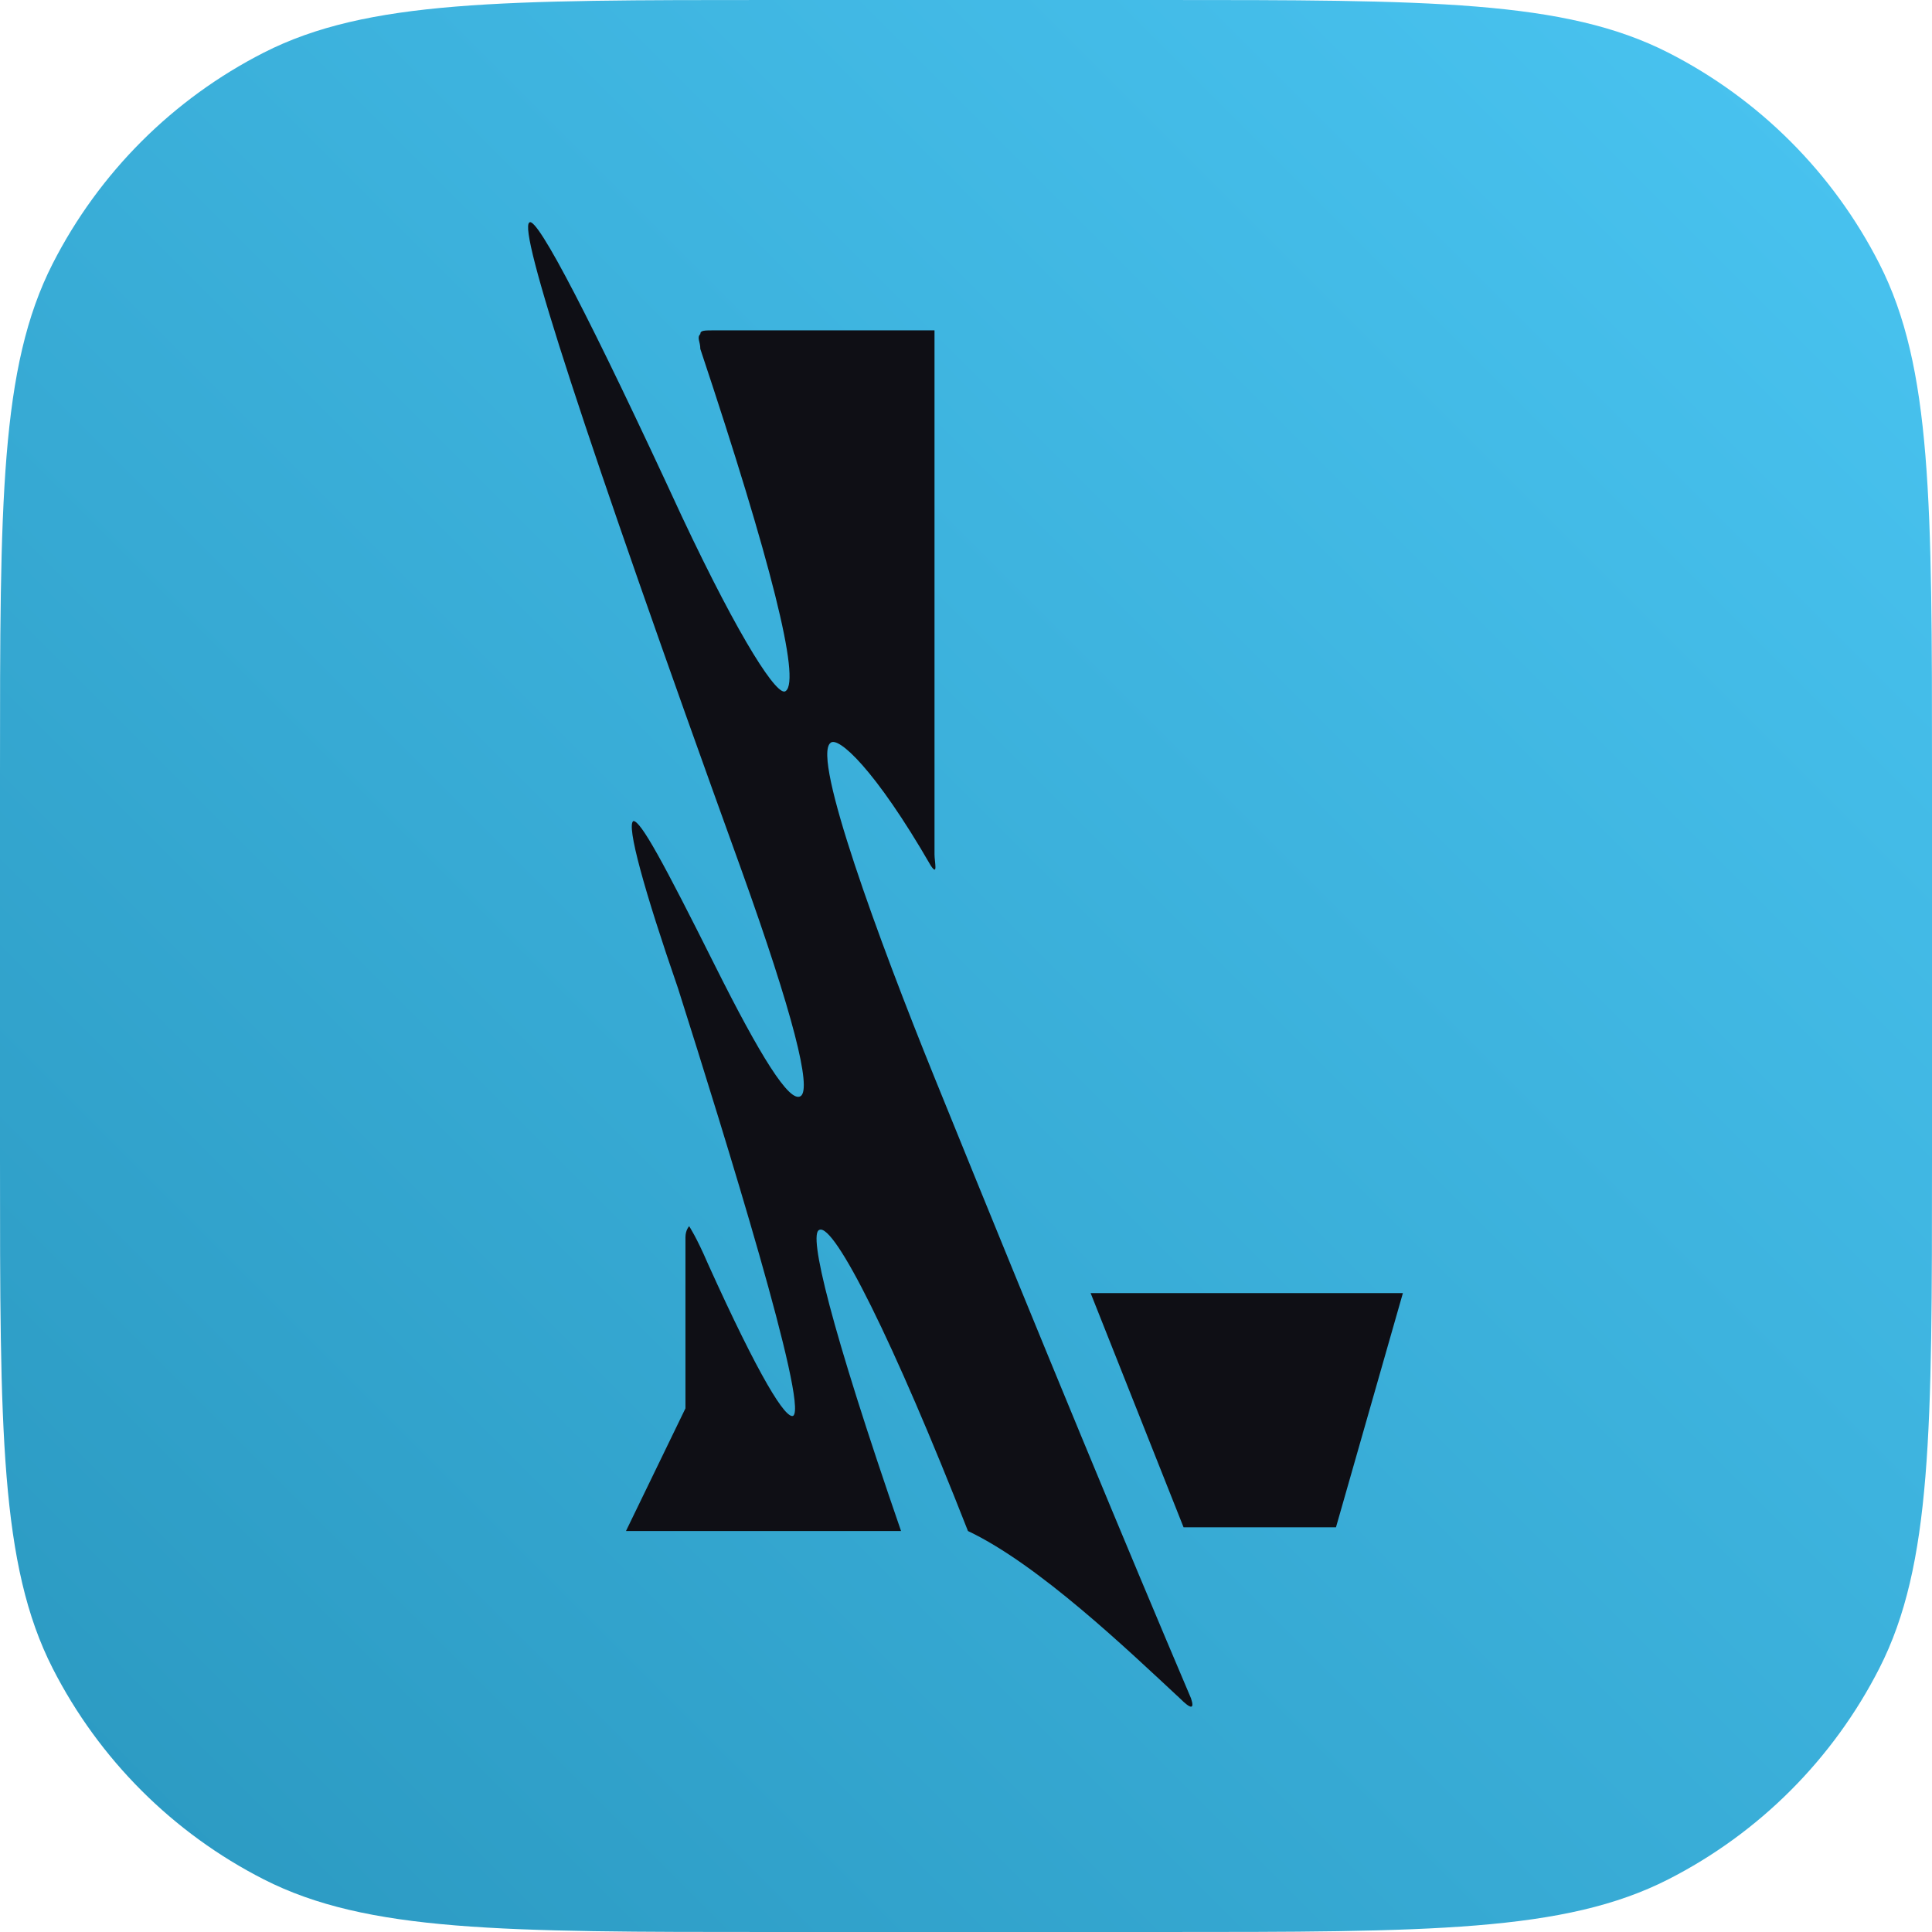 <svg  viewBox="0 0 600 600" fill="none" xmlns="http://www.w3.org/2000/svg">
<path d="M0 240C0 156 0 114 16.35 81.9C30.731 53.677 53.677 30.731 81.9 16.35C114 0 156 0 240 0H360C444 0 486 0 518.1 16.35C546.323 30.731 569.269 53.677 583.65 81.9C600 114 600 156 600 240V360C600 444 600 486 583.65 518.1C569.269 546.323 546.323 569.269 518.1 583.65C486 600 444 600 360 600H240C156 600 114 600 81.9 583.65C53.677 569.269 30.731 546.323 16.35 518.1C0 486 0 444 0 360V240Z" fill="url(#paint0_linear_18_37)"/>
<path d="M338.707 401.59L367.567 474.319H414.899L435.679 401.59H338.707Z" fill="#0F0F15"/>
<path d="M290.22 334.632C272.904 291.918 252.124 235.351 257.896 230.733C260.205 228.424 271.749 238.814 289.066 268.829C291.375 272.293 290.22 267.675 290.22 265.366C290.22 242.277 290.22 102.591 290.22 102.591C290.22 102.591 227.881 102.591 222.109 102.591C218.645 102.591 217.491 102.591 217.491 103.745C216.336 104.9 217.491 106.054 217.491 108.363C239.425 174.166 248.661 211.108 244.043 214.571C241.734 216.88 230.19 199.563 211.719 160.312C184.012 100.282 166.696 66.803 164.387 69.112C160.923 71.421 180.549 132.606 230.19 269.984C246.352 315.007 252.124 338.096 248.661 340.404C245.197 342.713 235.962 327.706 222.109 299.999C205.946 267.675 199.02 254.976 196.711 254.976C194.402 256.131 200.174 276.911 210.564 306.926C225.572 354.258 250.969 436.223 246.352 439.686C244.043 440.84 235.962 428.142 219.8 392.354C216.336 384.273 214.027 380.81 214.027 380.81C214.027 380.81 212.873 381.964 212.873 384.273C212.873 388.891 212.873 437.377 212.873 437.377L194.402 475.473H279.83C257.896 411.98 250.969 383.119 254.433 381.964C259.05 379.655 277.521 416.597 300.61 475.473C322.544 485.863 350.251 512.415 366.413 527.423C369.876 530.886 371.031 530.886 369.876 527.423C350.251 481.246 324.853 420.061 290.22 334.632Z" fill="#0F0F15"/>
<defs>
<linearGradient id="paint0_linear_18_37" x1="1.02632e-06" y1="600" x2="600" y2="1.02632e-06" gradientUnits="userSpaceOnUse">
<stop stop-color="#2A98C0"/>
<stop offset="1" stop-color="#4AC5F2"/>
</linearGradient>
</defs>
</svg>

